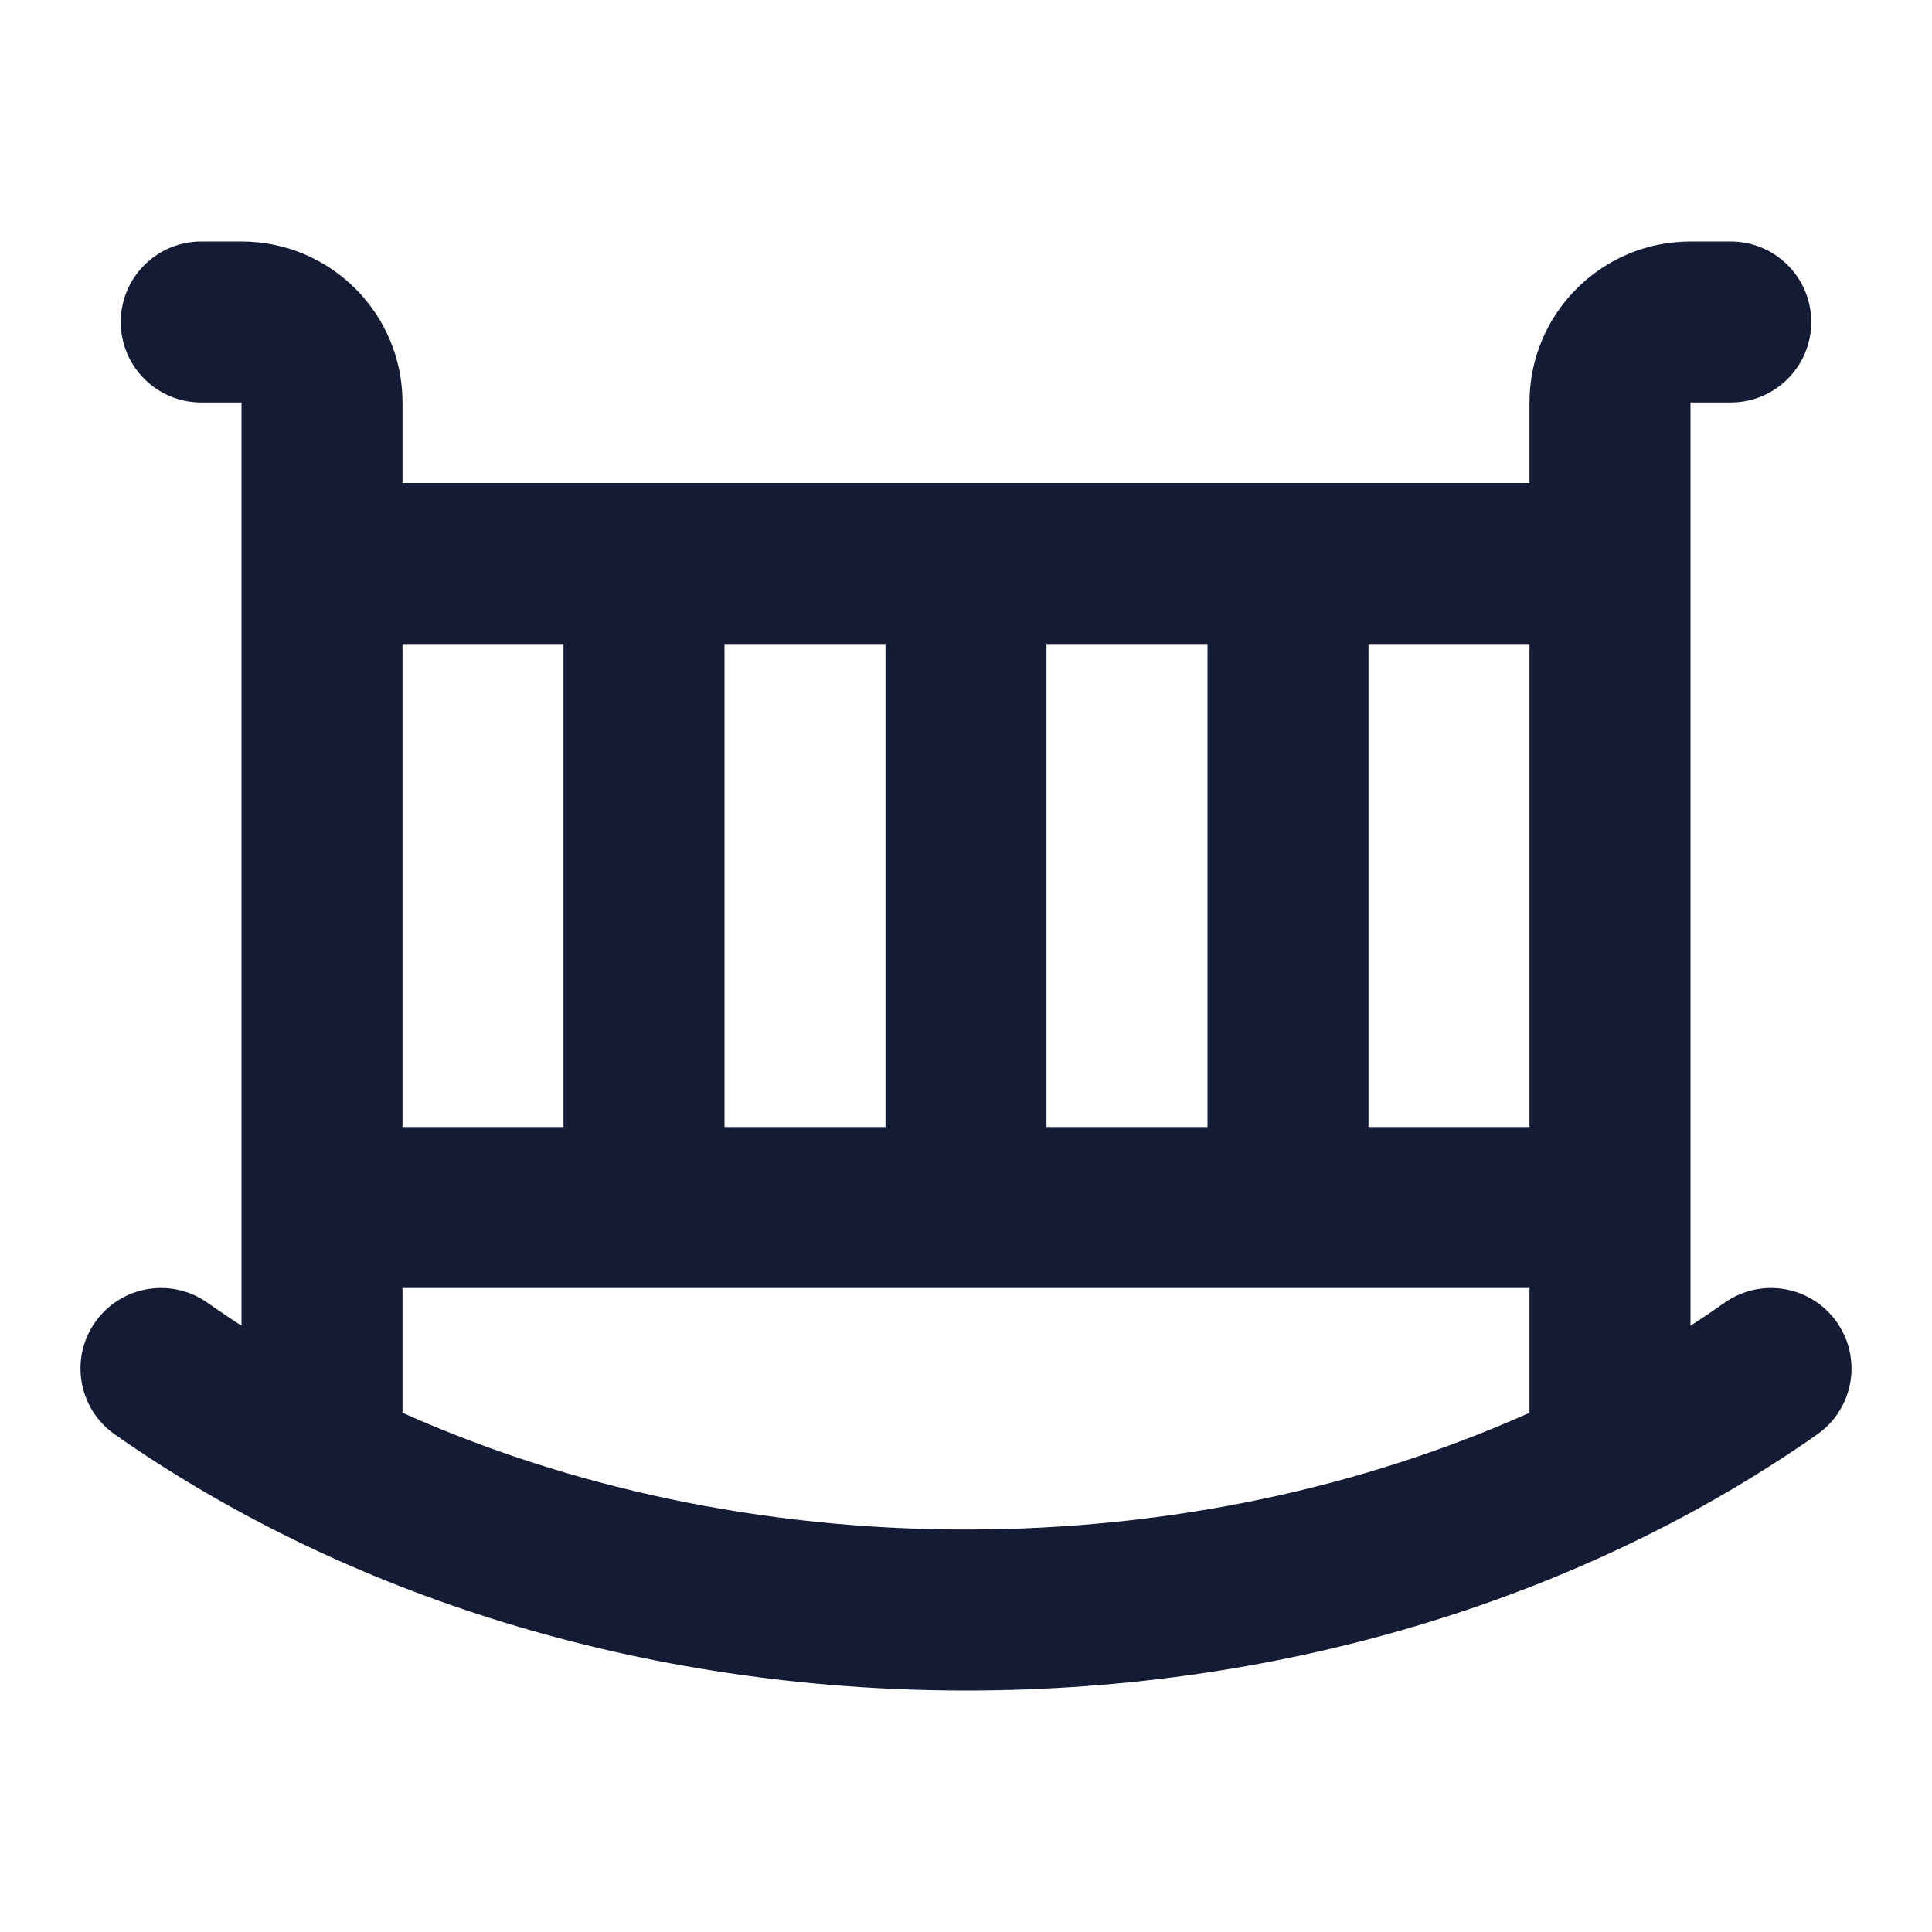 <svg width="24" height="24" viewBox="0 0 24 24" fill="none" xmlns="http://www.w3.org/2000/svg">
<path fill-rule="evenodd" clip-rule="evenodd" d="M2.5 3C1.948 3 1.5 3.448 1.5 4C1.5 4.552 1.948 5 2.5 5L3 5L3 16.468C2.855 16.375 2.713 16.279 2.574 16.181C2.122 15.864 1.498 15.974 1.181 16.426C0.864 16.879 0.974 17.502 1.426 17.819C4.269 19.811 7.973 21 12 21C16.027 21 19.731 19.811 22.574 17.819C23.026 17.502 23.136 16.879 22.819 16.426C22.502 15.974 21.879 15.864 21.426 16.181C21.287 16.279 21.145 16.375 21 16.468L21 5L21.5 5C22.052 5 22.5 4.552 22.5 4C22.5 3.448 22.052 3 21.5 3L21 3C19.895 3 19 3.895 19 5V6L5 6V5C5 3.895 4.105 3 3 3L2.5 3ZM17 8L19 8L19 14H17L17 8ZM15 14L15 8L13 8L13 14H15ZM11 14L11 8L9 8L9 14H11ZM7 14L7 8L5 8L5 14H7ZM5 16V17.55C7.056 18.469 9.444 19 12 19C14.556 19 16.944 18.469 19 17.55V16L5 16Z" fill="#141B34"/>
</svg>

